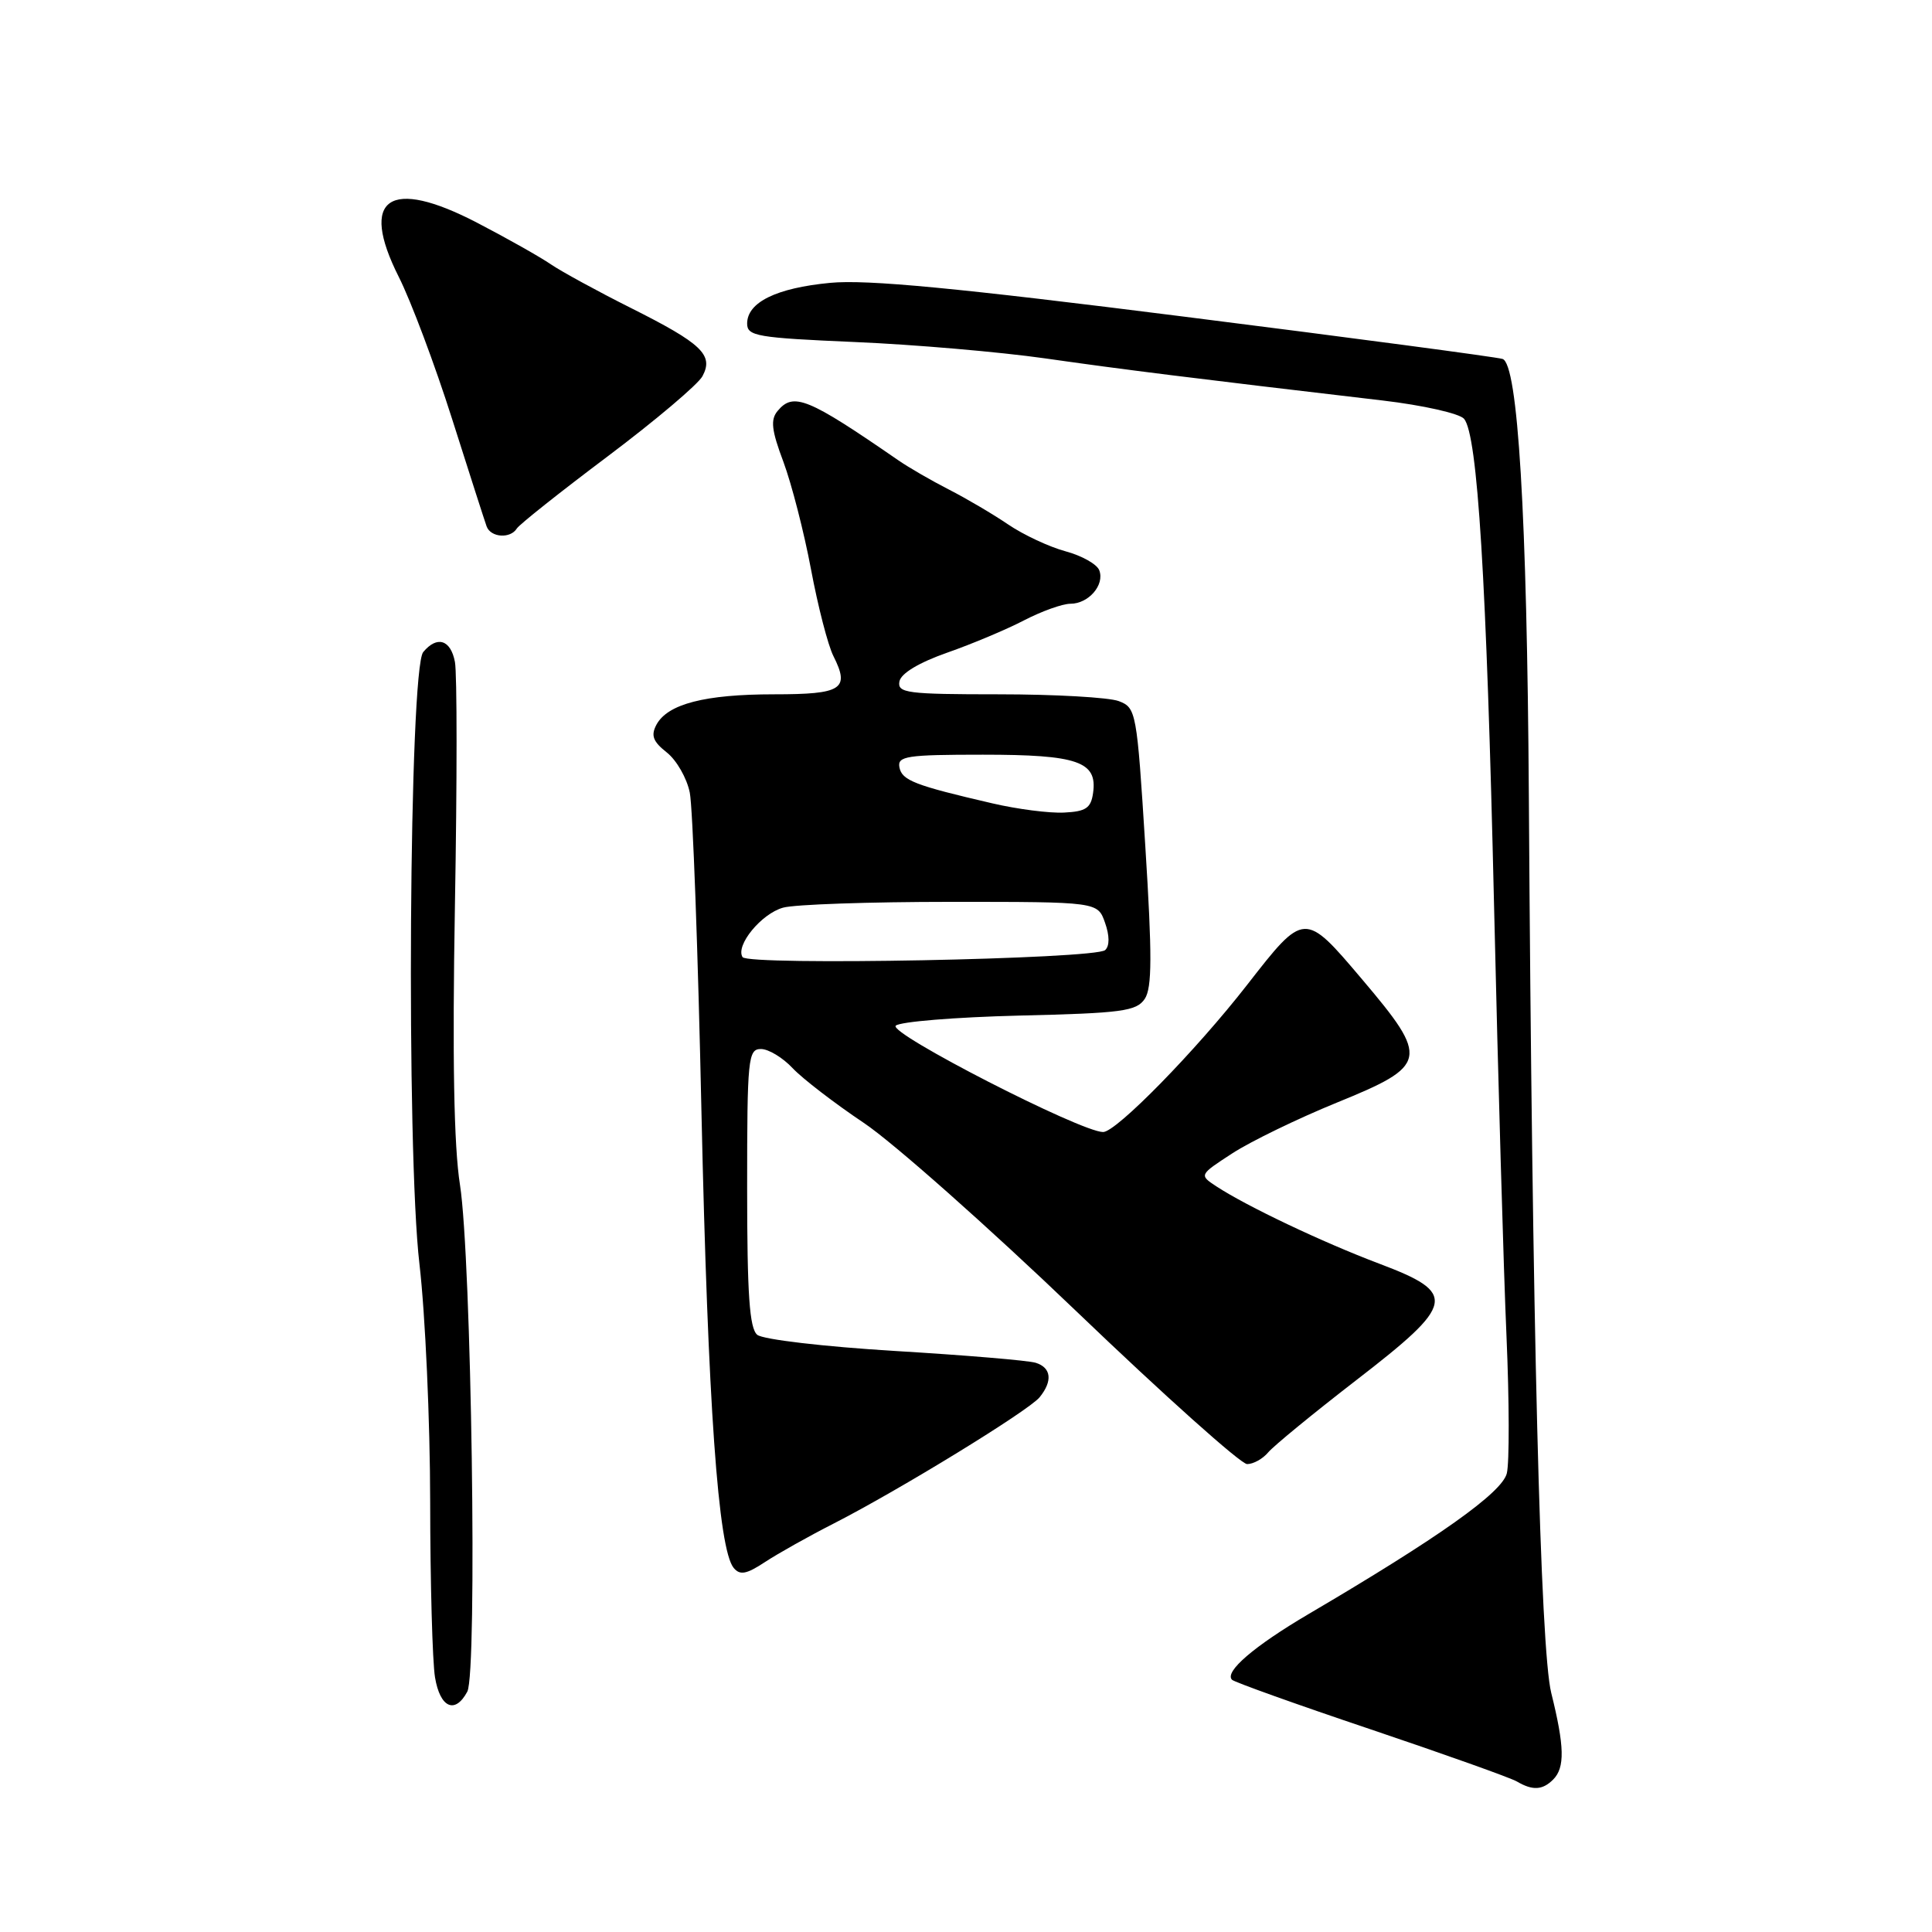 <?xml version="1.0" encoding="UTF-8" standalone="no"?>
<!DOCTYPE svg PUBLIC "-//W3C//DTD SVG 1.1//EN" "http://www.w3.org/Graphics/SVG/1.1/DTD/svg11.dtd" >
<svg xmlns="http://www.w3.org/2000/svg" xmlns:xlink="http://www.w3.org/1999/xlink" version="1.1" viewBox="0 0 256 256">
 <g >
 <path fill="currentColor"
d=" M 205.80 235.80 C 207.38 234.22 207.31 231.42 205.55 224.33 C 204.10 218.53 203.02 175.51 202.58 105.50 C 202.34 68.18 201.13 48.17 199.09 47.56 C 198.22 47.30 179.28 44.78 157.00 41.97 C 126.72 38.14 114.86 37.01 110.00 37.48 C 102.86 38.16 99.00 40.06 99.00 42.88 C 99.00 44.54 100.33 44.76 113.25 45.32 C 121.09 45.65 132.45 46.63 138.50 47.49 C 148.68 48.95 157.98 50.11 183.22 53.07 C 188.56 53.70 193.41 54.79 194.00 55.50 C 195.79 57.66 196.97 76.72 197.97 120.00 C 198.50 142.82 199.24 168.52 199.62 177.09 C 199.99 185.67 200.01 193.83 199.66 195.23 C 199.02 197.79 190.68 203.71 173.36 213.89 C 166.16 218.13 162.20 221.53 163.25 222.58 C 163.56 222.89 171.84 225.86 181.66 229.16 C 191.47 232.47 200.17 235.57 201.00 236.06 C 203.08 237.28 204.39 237.21 205.80 235.80 Z  M 61.92 224.15 C 63.27 221.63 62.47 166.70 60.95 157.00 C 60.14 151.87 59.93 140.15 60.28 119.96 C 60.57 103.71 60.57 89.19 60.28 87.71 C 59.72 84.75 57.91 84.20 56.08 86.40 C 54.21 88.66 53.81 152.41 55.58 167.50 C 56.35 174.10 56.99 188.28 57.00 199.00 C 57.01 209.72 57.30 220.19 57.64 222.25 C 58.31 226.30 60.30 227.18 61.92 224.15 Z  M 110.50 201.86 C 119.22 197.40 136.29 186.93 137.75 185.15 C 139.50 183.00 139.31 181.23 137.25 180.58 C 136.29 180.27 127.89 179.57 118.59 179.01 C 109.19 178.44 101.09 177.49 100.34 176.87 C 99.31 176.01 99.00 171.55 99.00 157.38 C 99.00 140.25 99.12 139.00 100.83 139.00 C 101.83 139.00 103.72 140.14 105.03 141.54 C 106.34 142.93 110.58 146.19 114.46 148.79 C 118.33 151.38 131.00 162.61 142.62 173.75 C 154.24 184.89 164.42 194.00 165.25 194.00 C 166.08 194.00 167.33 193.30 168.04 192.45 C 168.75 191.60 173.98 187.31 179.66 182.92 C 192.89 172.71 193.16 171.37 182.75 167.44 C 175.25 164.61 165.23 159.85 161.19 157.21 C 158.88 155.69 158.88 155.69 163.31 152.81 C 165.75 151.23 171.97 148.21 177.12 146.11 C 189.26 141.17 189.43 140.33 180.48 129.76 C 172.84 120.74 172.85 120.74 165.25 130.50 C 158.47 139.21 147.91 150.00 146.17 150.00 C 143.22 150.00 117.69 136.91 118.69 135.91 C 119.22 135.38 126.58 134.78 135.05 134.57 C 148.71 134.25 150.59 133.99 151.69 132.35 C 152.66 130.88 152.67 126.59 151.76 112.14 C 150.64 94.25 150.55 93.78 148.24 92.90 C 146.94 92.41 139.79 92.00 132.36 92.00 C 120.16 92.00 118.89 91.83 119.18 90.29 C 119.39 89.22 121.76 87.80 125.51 86.48 C 128.80 85.33 133.39 83.40 135.71 82.19 C 138.03 80.99 140.78 80.00 141.84 80.00 C 144.24 80.00 146.40 77.50 145.66 75.57 C 145.36 74.76 143.34 73.63 141.19 73.05 C 139.04 72.47 135.61 70.87 133.58 69.49 C 131.55 68.11 128.01 66.03 125.72 64.86 C 123.43 63.69 120.42 61.95 119.03 60.99 C 107.03 52.71 105.13 51.93 103.03 54.46 C 102.07 55.62 102.23 57.01 103.81 61.21 C 104.89 64.12 106.54 70.52 107.46 75.43 C 108.38 80.34 109.71 85.51 110.43 86.93 C 112.64 91.32 111.59 92.00 102.57 92.00 C 93.40 92.00 88.46 93.28 86.98 96.03 C 86.22 97.46 86.52 98.26 88.36 99.71 C 89.65 100.73 91.02 103.12 91.40 105.03 C 91.79 106.94 92.49 126.05 92.95 147.50 C 93.80 185.97 95.16 205.28 97.22 207.76 C 98.05 208.76 98.91 208.60 101.38 206.97 C 103.10 205.84 107.20 203.54 110.50 201.86 Z  M 68.48 70.03 C 68.82 69.49 74.25 65.18 80.56 60.44 C 86.86 55.70 92.50 50.93 93.08 49.85 C 94.59 47.03 93.01 45.53 83.56 40.79 C 79.13 38.57 74.38 35.97 73.00 35.03 C 71.62 34.08 67.25 31.61 63.27 29.54 C 51.57 23.44 47.55 26.20 52.84 36.69 C 54.45 39.88 57.63 48.35 59.90 55.50 C 62.17 62.65 64.23 69.06 64.48 69.75 C 65.02 71.23 67.63 71.41 68.48 70.03 Z  M 98.39 126.82 C 97.43 125.28 100.88 121.07 103.76 120.27 C 105.27 119.84 115.26 119.50 125.97 119.50 C 145.45 119.50 145.45 119.50 146.42 122.26 C 147.03 123.98 147.04 125.34 146.44 125.89 C 145.16 127.09 99.11 127.98 98.39 126.82 Z  M 131.50 106.45 C 121.22 104.07 119.51 103.41 119.18 101.68 C 118.89 100.19 120.12 100.00 130.24 100.00 C 142.81 100.00 145.43 100.91 144.84 105.06 C 144.56 107.08 143.89 107.53 141.00 107.67 C 139.07 107.77 134.80 107.22 131.50 106.45 Z "/>
</g>
</svg>